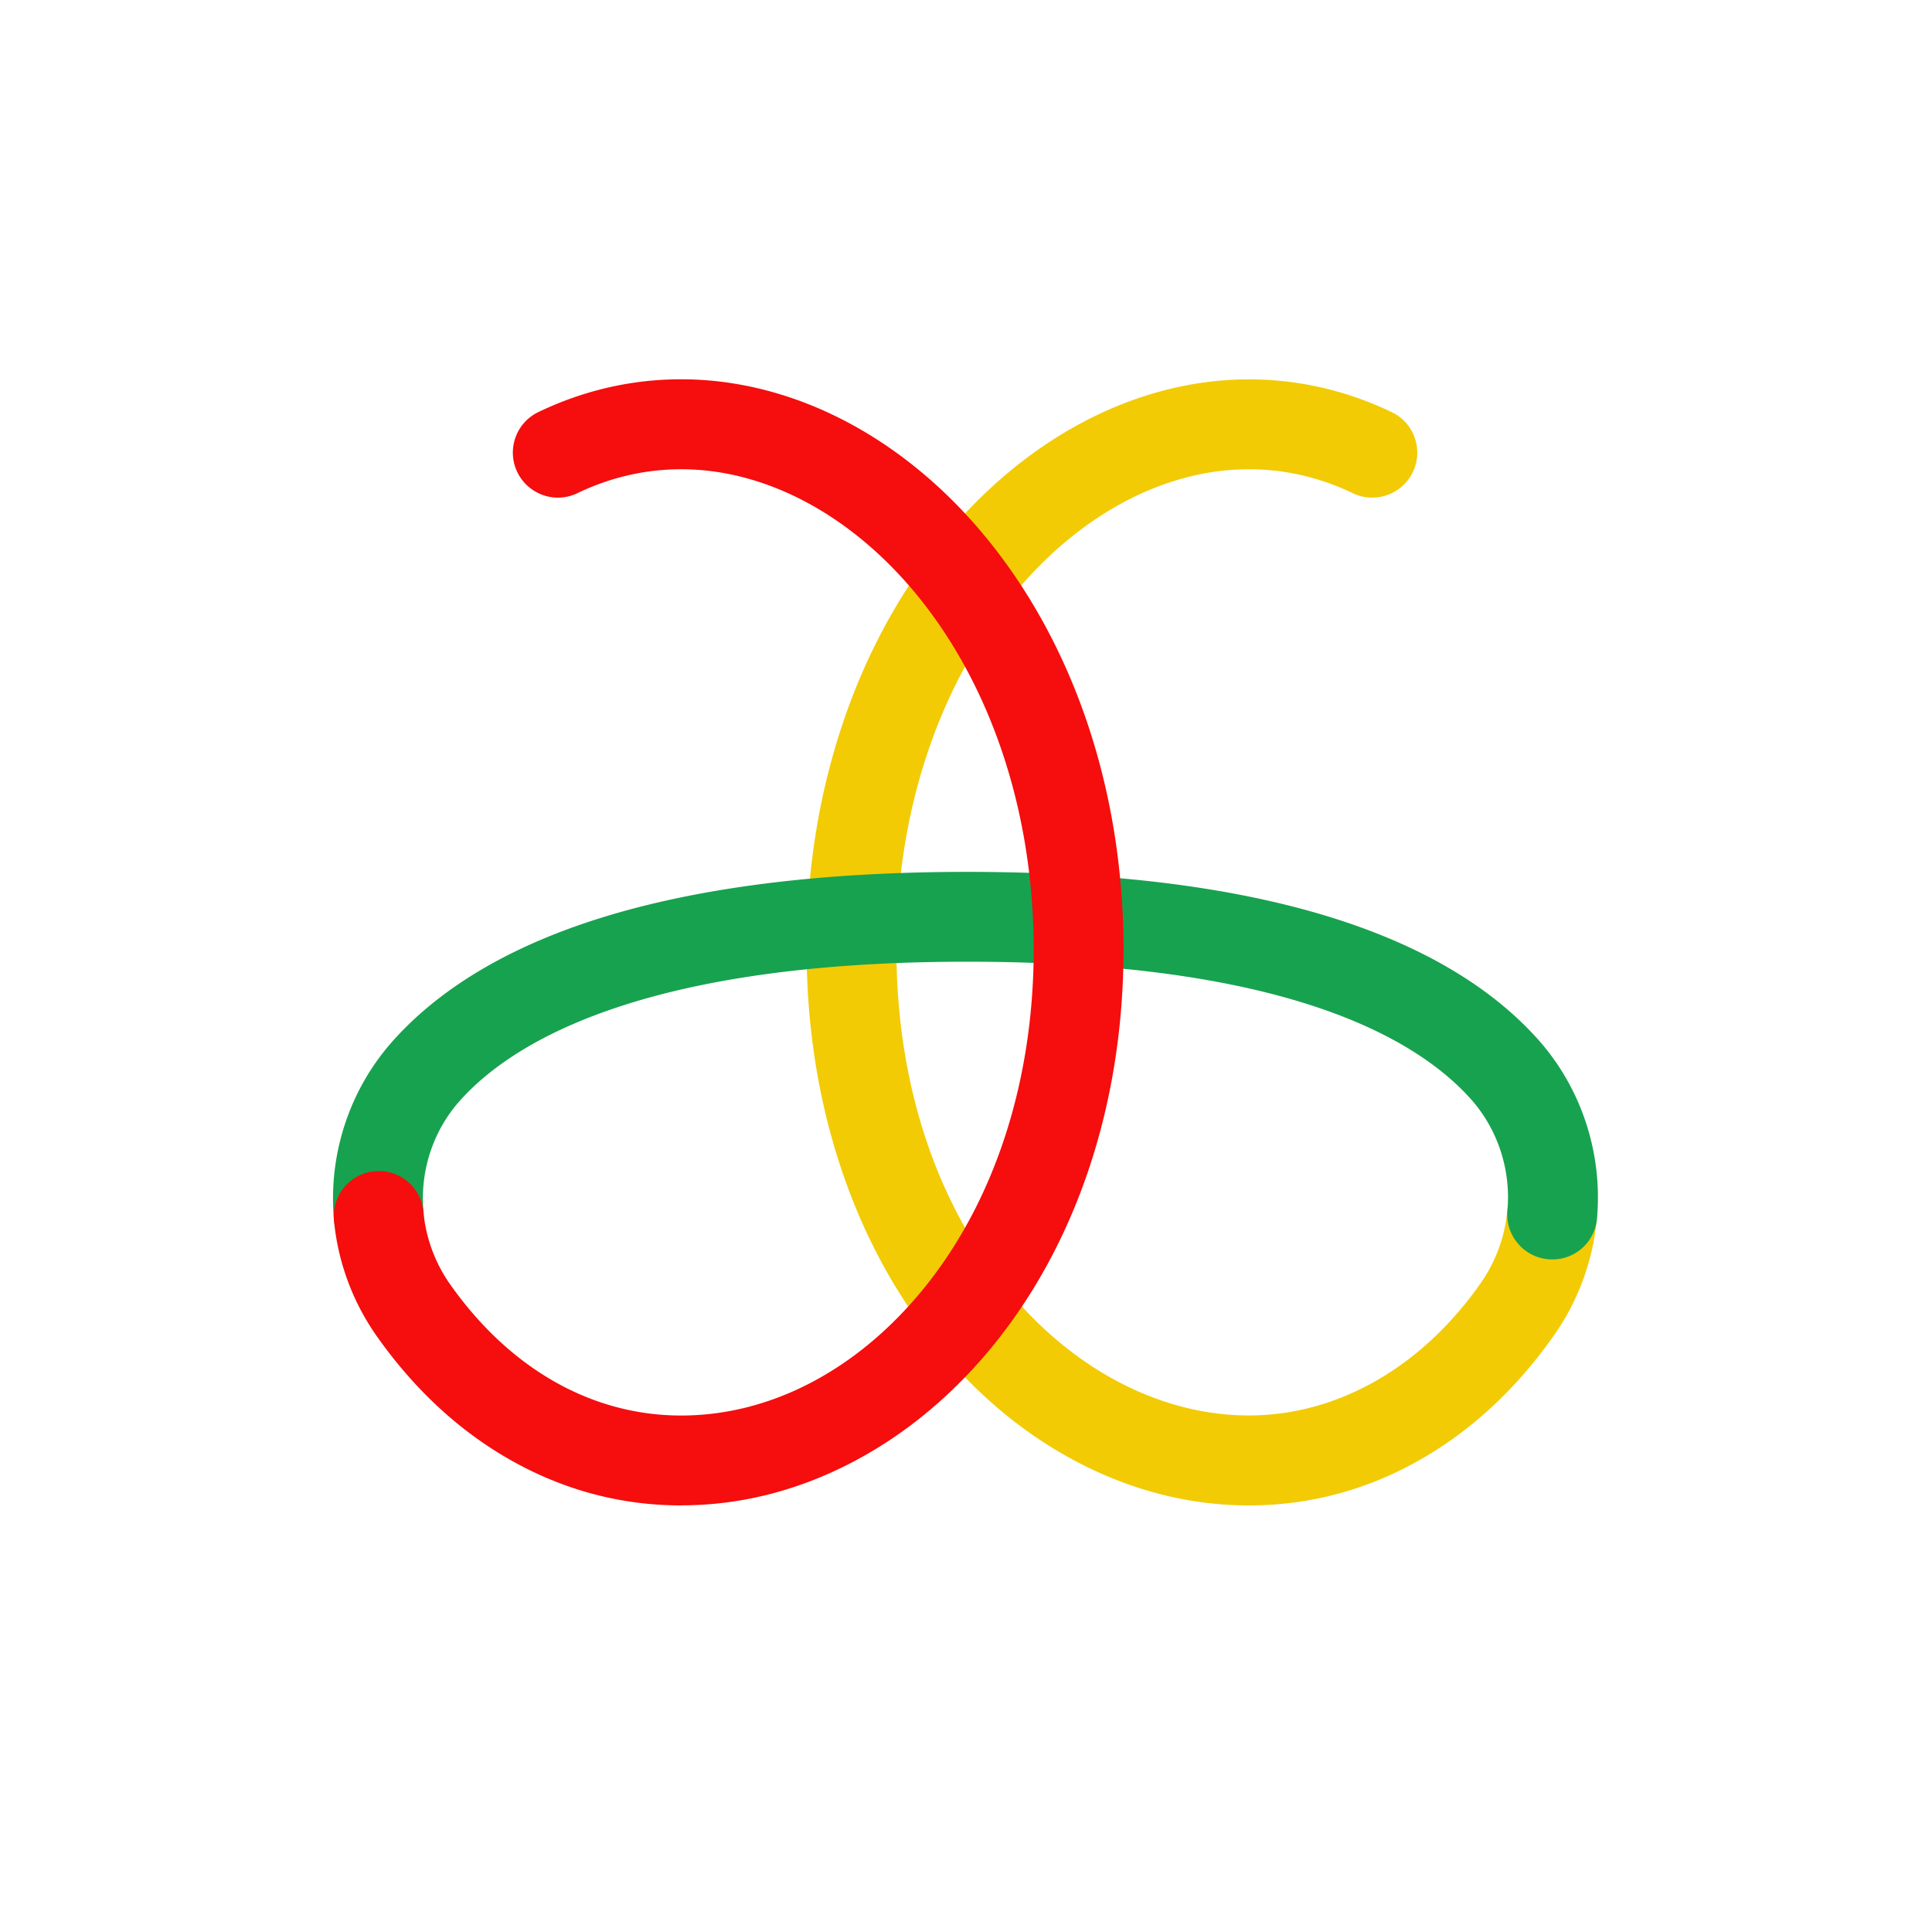 <svg xmlns="http://www.w3.org/2000/svg" viewBox="0 0 288 288"><path fill="#F2CB05" d="M186.18 224.41c-8.62 0-17.07-2.1-25.13-6.23-7.89-4.05-14.97-9.83-21.05-17.2-12.74-15.44-19.76-36.55-19.76-59.44s6.99-44.41 19.68-60.4c12.4-15.63 29.27-24.59 46.26-24.59 7.36 0 14.52 1.65 21.29 4.89 1.61.77 2.83 2.13 3.42 3.82s.49 3.51-.28 5.12a6.739 6.739 0 0 1-6.05 3.8c-1.01 0-1.98-.22-2.9-.66-4.94-2.37-10.15-3.57-15.49-3.57-12.88 0-25.92 7.11-35.76 19.52-10.82 13.63-16.78 32.12-16.78 52.06s5.93 37.86 16.7 50.91c9.73 11.79 22.8 18.56 35.84 18.56s25.65-7.01 34.56-19.73c2.24-3.21 3.62-6.95 3.96-10.83a6.66 6.66 0 0 1 6.67-6.1c.2 0 .4 0 .6.03 3.68.33 6.41 3.59 6.08 7.28-.56 6.21-2.75 12.2-6.33 17.32-5.6 8-12.34 14.27-20.05 18.65-7.93 4.51-16.51 6.79-25.49 6.79Z"/><path fill="#17a24f" d="M56.46 187.98c-3.48 0-6.35-2.62-6.67-6.09-.89-9.66 2.25-19.33 8.62-26.55 6.73-7.62 16.5-13.62 29.05-17.83 14.91-5 33.98-7.54 56.68-7.54s41.36 2.48 56.14 7.38c12.49 4.14 22.22 10.04 28.95 17.55 6.49 7.25 9.7 16.99 8.83 26.74a6.66 6.66 0 0 1-6.67 6.1c-.2 0-.4 0-.61-.03a6.655 6.655 0 0 1-4.54-2.38 6.643 6.643 0 0 1-1.53-4.9c.54-6.06-1.45-12.11-5.46-16.6-8.36-9.34-28.17-20.47-75.1-20.47s-67.3 11.33-75.69 20.83c-3.94 4.46-5.88 10.45-5.33 16.45.34 3.68-2.38 6.95-6.06 7.29-.21.02-.42.03-.62.03Z"/><path fill="#f60d0d" d="M101.55 224.41c-8.94 0-17.49-2.27-25.4-6.74-7.68-4.34-14.41-10.57-20-18.51a35.844 35.844 0 0 1-6.37-17.27c-.34-3.68 2.38-6.95 6.06-7.29a6.664 6.664 0 0 1 7.28 6.06c.36 3.87 1.73 7.59 3.97 10.78 8.9 12.62 21.13 19.57 34.45 19.57s26.11-6.76 35.85-18.56c10.77-13.05 16.7-31.13 16.7-50.91s-5.96-38.44-16.78-52.07c-9.85-12.4-22.88-19.52-35.76-19.52-5.34 0-10.55 1.2-15.49 3.57-.91.44-1.89.66-2.9.66-2.56 0-4.94-1.49-6.05-3.81a6.689 6.689 0 0 1-.28-5.12 6.667 6.667 0 0 1 3.42-3.82c6.77-3.25 13.93-4.89 21.29-4.89 17 0 33.86 8.96 46.26 24.59 12.69 15.99 19.68 37.44 19.68 60.4s-7.02 44-19.76 59.44c-6.08 7.36-13.16 13.15-21.05 17.2-8.06 4.14-16.52 6.23-25.13 6.23Z"/></svg>
